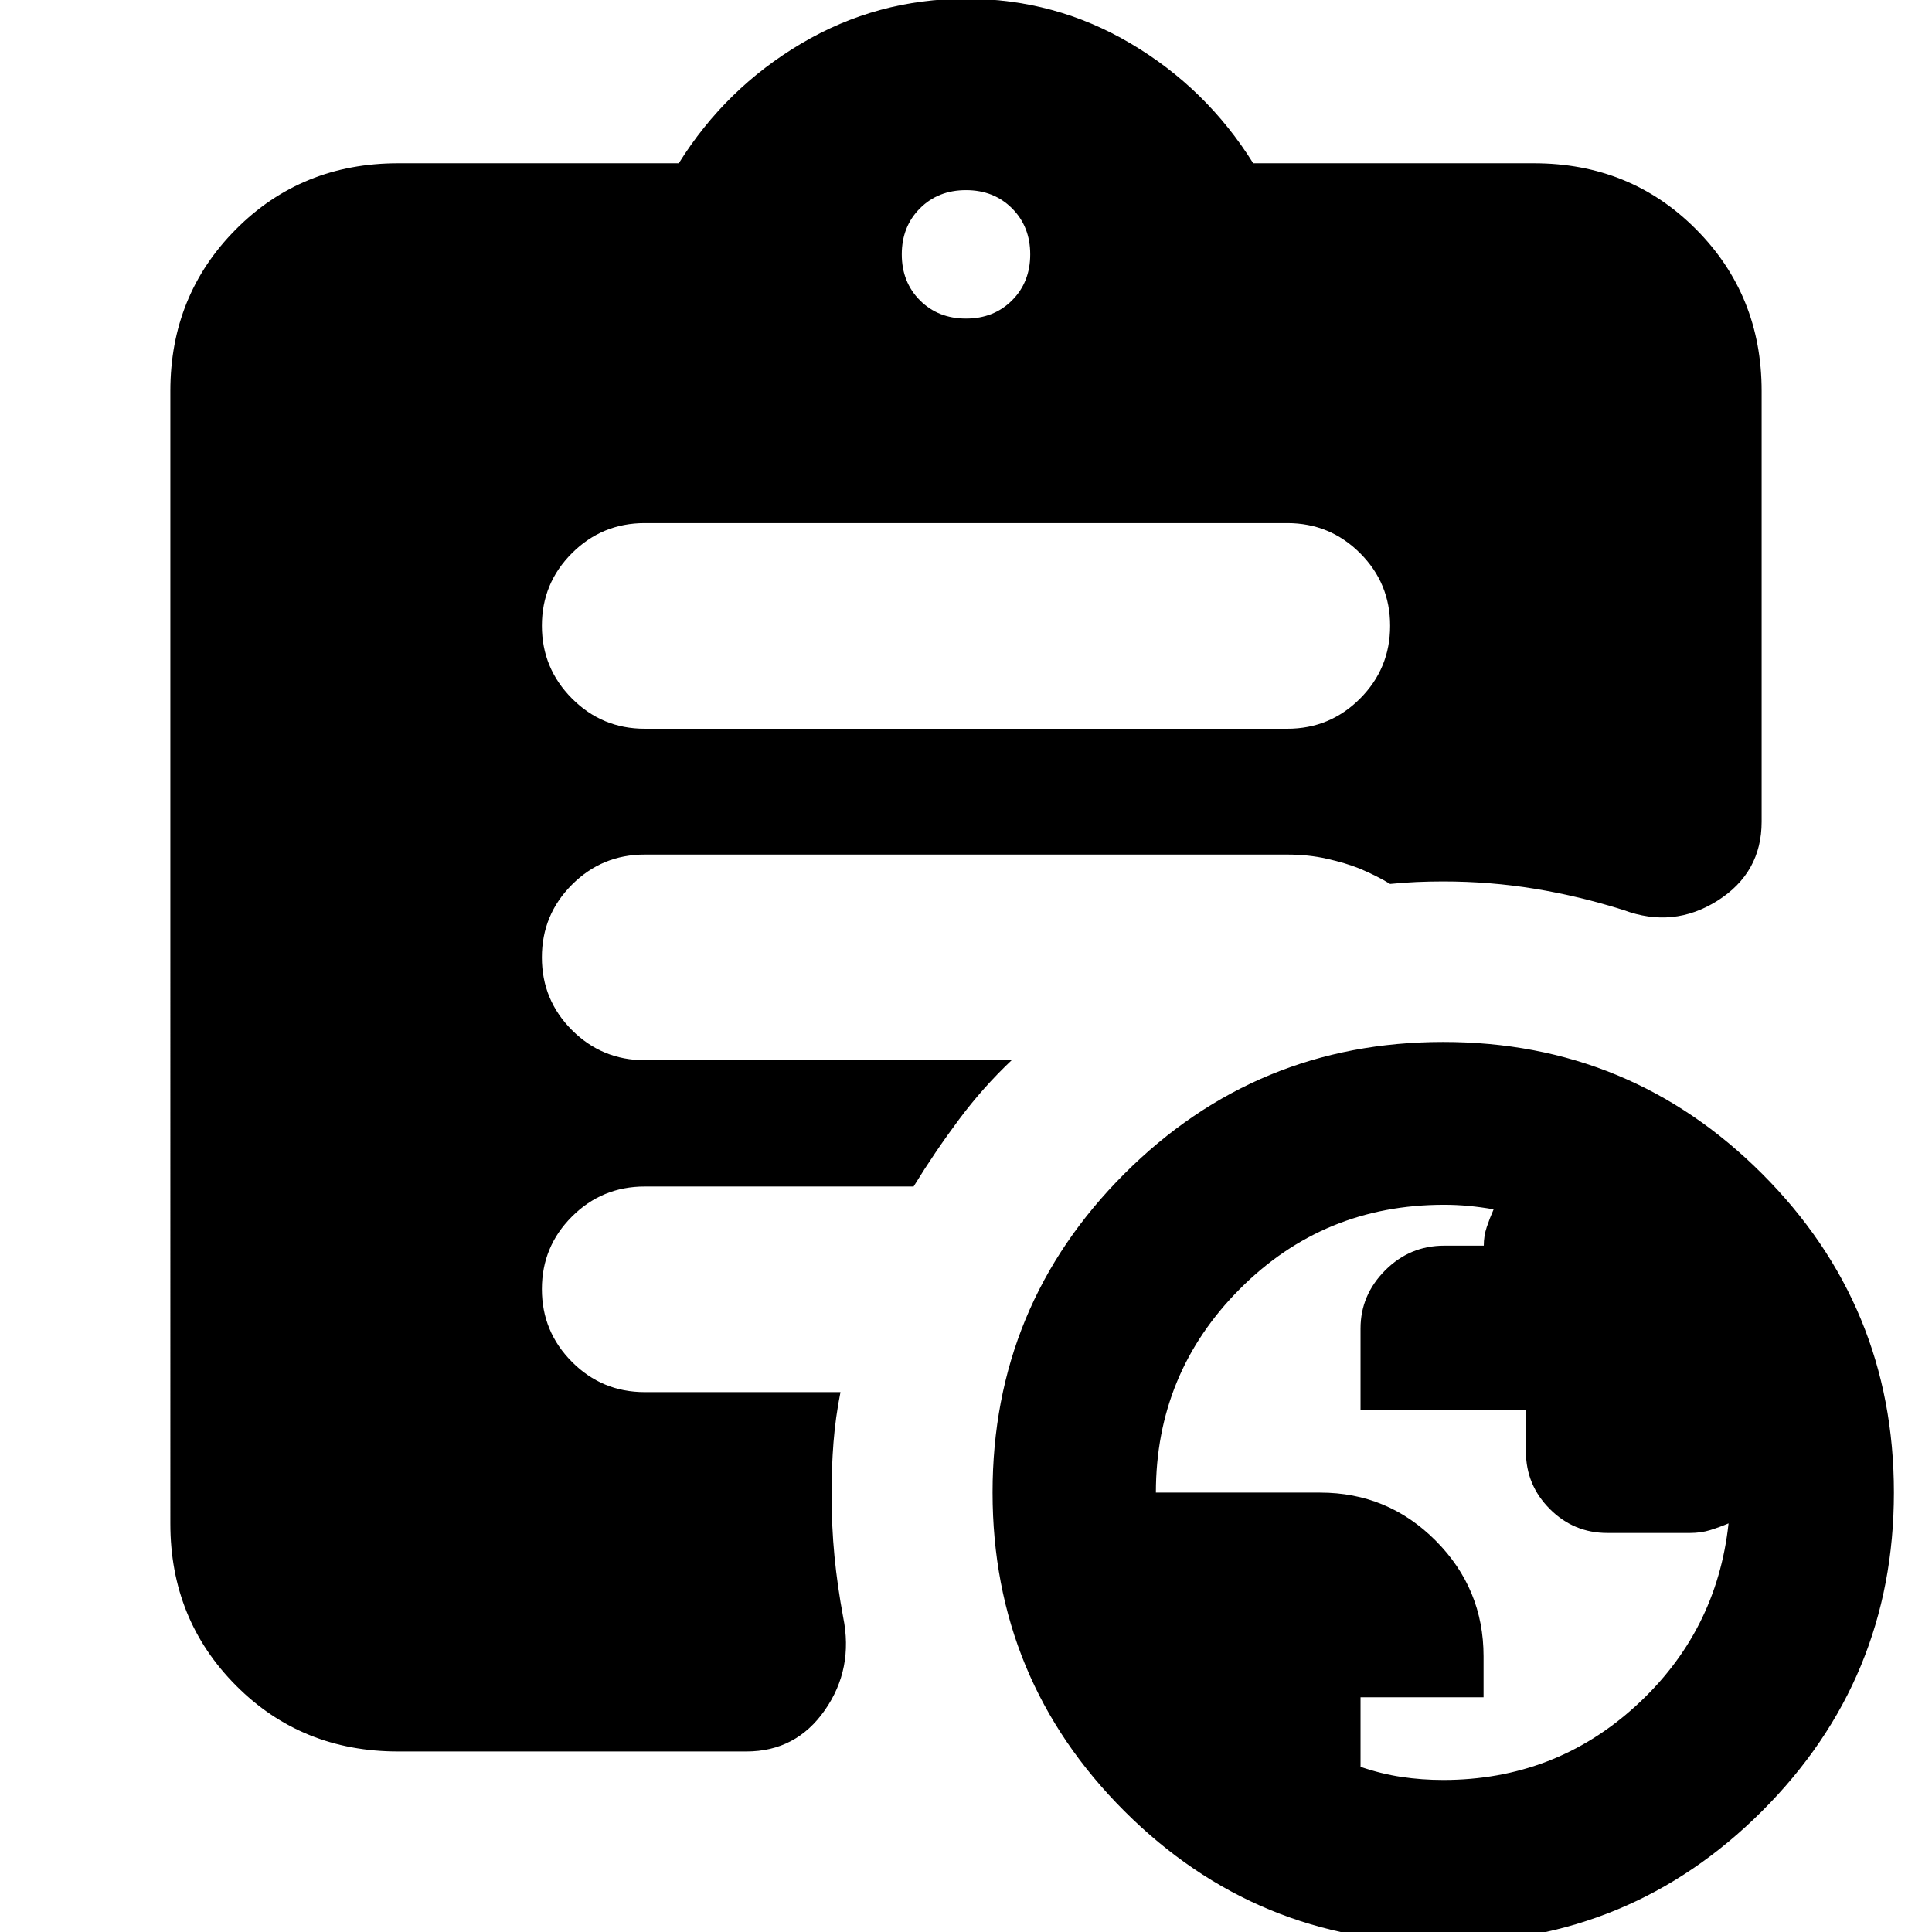 <svg xmlns="http://www.w3.org/2000/svg" height="24" viewBox="0 -960 960 960" width="24"><path d="M717.08-75.54q55.38 0 95.68-36.75 40.31-36.74 46.15-90.75-4.5 1.9-9.1 3.33-4.61 1.43-9.98 1.43h-41.17q-16.68 0-28.56-11.9-11.88-11.91-11.88-28.54v-20.81h-82.18v-40.34q0-16.63 12.25-28.9 12.24-12.27 29.35-12.27h19.64q0-4.84 1.46-9.19 1.45-4.36 3.43-8.86-6.4-1.13-12.42-1.69-6.01-.57-12.2-.57-59.88 0-101.54 41.89-41.66 41.88-41.66 101.13h81.62q33.67 0 57.44 23.9 23.76 23.9 23.76 57.46v20.34h-61.13v34.56q10.29 3.53 20.39 5.03 10.11 1.5 20.65 1.5ZM480-801.7q13.83 0 22.87-9.04 9.04-9.04 9.04-22.87 0-13.83-9.04-22.87-9.04-9.04-22.87-9.04-13.83 0-22.87 9.04-9.04 9.04-9.04 22.87 0 13.83 9.04 22.87 9.04 9.04 22.87 9.04ZM717.12 5.37q-92.94 0-158.43-65.45-65.49-65.46-65.49-158.33 0-92.86 65.5-158.36 65.5-65.49 158.44-65.49t158.43 65.49q65.5 65.5 65.5 158.36 0 92.87-65.51 158.33-65.5 65.45-158.44 65.45ZM197.83-89.7q-47.96 0-80.57-32.77-32.61-32.78-32.61-80.4V-765.7q0-47.62 32.61-80.39 32.61-32.78 80.57-32.78h139.45q23.24-37.24 60.86-59.5 37.62-22.26 81.86-22.26t81.86 22.26q37.62 22.26 60.86 59.5h139.45q47.96 0 80.57 32.78 32.61 32.77 32.61 80.39v214q0 25.38-21.93 39.25-21.94 13.86-46.62 4.67-22.17-7-44.34-10.62-22.18-3.62-45.33-3.62-6.7 0-13.2.28-6.51.29-13.19.96-6.43-3.96-15.28-7.68-6.76-2.71-16.03-4.81-9.26-2.1-19.78-2.1h-319.3q-21.19 0-36.14 14.95t-14.95 36.14q0 21.18 14.95 36.13 14.95 14.95 36.14 14.95H502.7q-14.27 13.48-26.21 29.51-11.95 16.02-22.53 33.26H320.35q-21.19 0-36.14 14.92t-14.95 36.06q0 21.15 14.95 36.17 14.95 15.02 36.14 15.02h97.28q-2.48 12.47-3.46 24.91-.97 12.44-.97 25.26 0 16.43 1.44 31.29 1.45 14.86 4.32 30.32 5.24 25.68-9.08 46.23-14.31 20.55-39.03 20.55H197.83Zm122.52-508.19h319.3q21.19 0 36.14-14.97t14.95-36.19q0-21.21-14.95-36.11-14.95-14.91-36.14-14.91h-319.3q-21.19 0-36.14 14.93-14.95 14.92-14.95 36.06 0 21.15 14.95 36.17 14.95 15.02 36.14 15.02Z"/></svg>